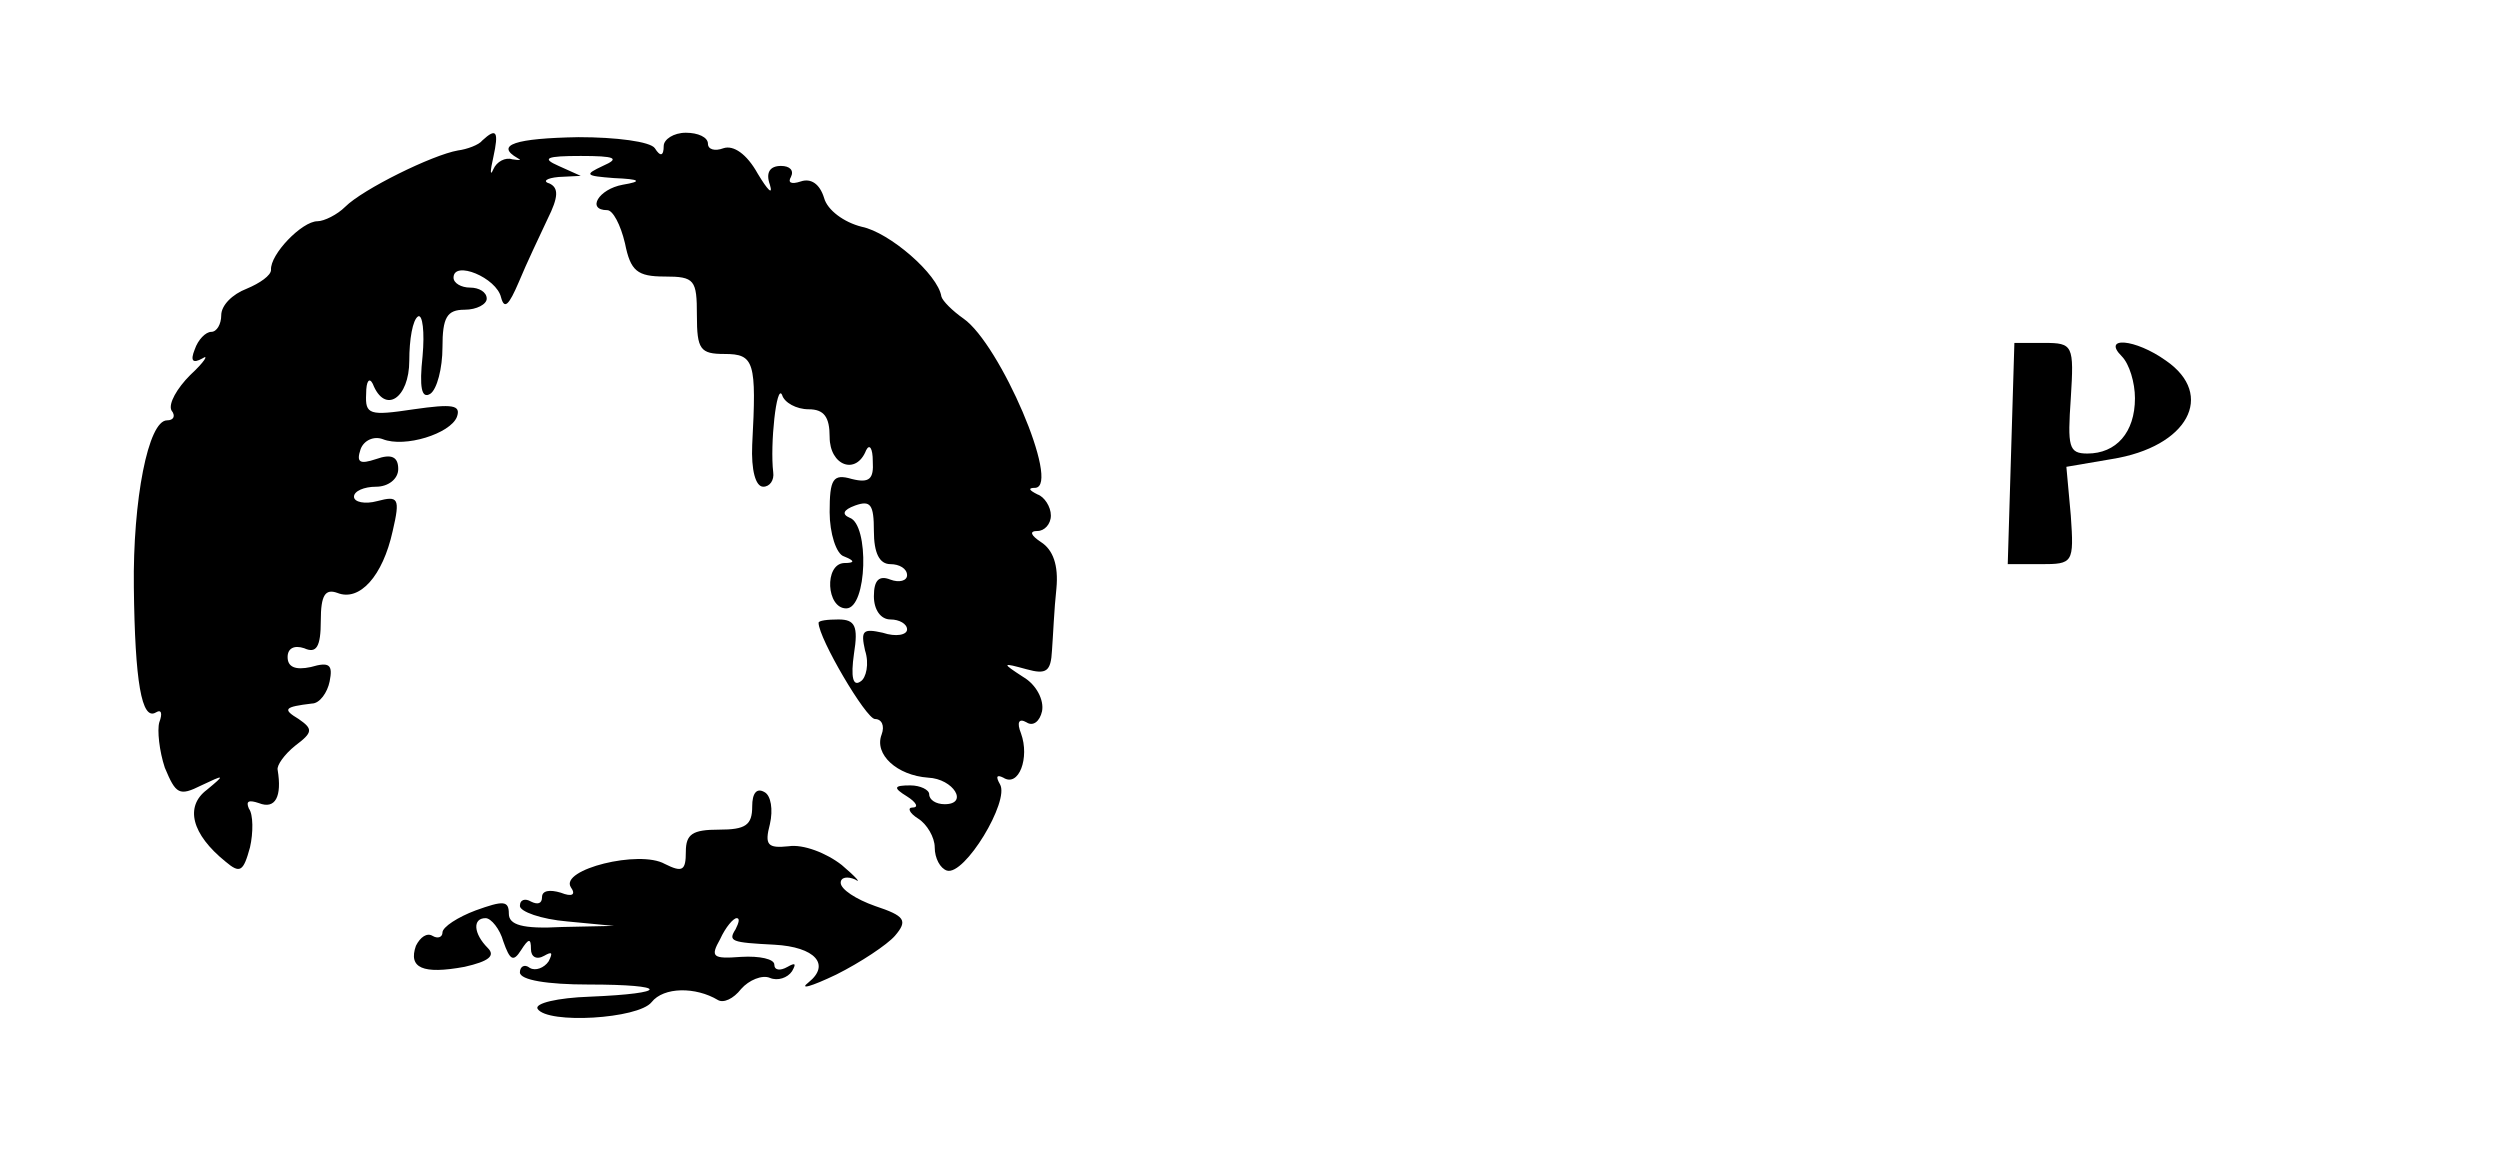 <?xml version="1.0" standalone="no"?>
<!DOCTYPE svg PUBLIC "-//W3C//DTD SVG 20010904//EN"
 "http://www.w3.org/TR/2001/REC-SVG-20010904/DTD/svg10.dtd">
<svg version="1.0" xmlns="http://www.w3.org/2000/svg"
 width="226pt" height="105pt" viewBox="0 0 226 105"
 preserveAspectRatio="xMidYMid meet">
<g transform="translate(0,105) scale(0.1,-0.1)"
fill="#000000" stroke="none">
<path d="M436 923 c-3 -4 -14 -8 -22 -9 -23 -4 -86 -35 -102 -51 -7 -7 -19
-13 -25 -13 -14 0 -43 -30 -42 -44 0 -5 -10 -12 -22 -17 -13 -5 -23 -15 -23
-24 0 -8 -4 -15 -9 -15 -5 0 -12 -7 -15 -16 -4 -10 -2 -13 7 -8 6 4 2 -3 -11
-15 -12 -12 -20 -26 -17 -32 4 -5 2 -9 -4 -9 -17 0 -31 -72 -30 -151 1 -85 7
-121 20 -113 5 3 6 -1 3 -9 -2 -7 0 -26 5 -41 10 -24 13 -26 33 -16 21 10 22
10 5 -4 -20 -15 -14 -40 17 -65 13 -11 16 -9 22 13 3 13 3 30 -1 35 -3 7 0 8
9 5 15 -6 21 6 17 30 -1 4 6 14 16 22 16 12 16 15 3 24 -15 9 -13 11 12 14 7
0 14 10 16 20 3 15 0 18 -17 13 -14 -3 -21 0 -21 9 0 8 6 11 15 8 11 -5 15 1
15 25 0 23 4 29 15 25 20 -8 41 15 50 56 7 30 5 32 -14 27 -11 -3 -21 -1 -21
4 0 5 9 9 20 9 11 0 20 7 20 16 0 11 -6 14 -20 9 -15 -5 -18 -3 -14 9 3 8 12
12 20 9 20 -8 61 5 67 20 4 11 -4 12 -39 7 -40 -6 -44 -5 -43 14 0 12 3 15 6
9 11 -28 33 -13 33 21 0 19 3 37 8 40 4 2 6 -14 4 -36 -3 -28 -1 -39 7 -34 6
4 11 23 11 42 0 27 4 34 20 34 11 0 20 5 20 10 0 6 -7 10 -15 10 -8 0 -15 4
-15 9 0 16 39 0 43 -18 3 -11 7 -7 16 14 7 17 19 42 26 57 10 20 10 28 2 32
-7 2 -3 5 8 6 l20 1 -20 9 c-16 7 -11 9 20 9 31 0 36 -2 20 -9 -17 -8 -16 -9
10 -11 24 -1 26 -3 8 -6 -22 -4 -33 -23 -14 -23 5 0 12 -13 16 -30 5 -25 11
-30 36 -30 27 0 29 -3 29 -35 0 -31 3 -35 25 -35 27 0 29 -7 25 -82 -1 -23 3
-38 10 -38 6 0 10 6 9 13 -3 25 3 81 8 70 2 -7 13 -13 24 -13 14 0 19 -7 19
-25 0 -26 24 -35 33 -12 3 6 6 2 6 -10 1 -16 -3 -20 -19 -16 -17 5 -20 0 -20
-30 0 -19 6 -38 13 -40 10 -4 10 -6 0 -6 -18 -1 -16 -41 2 -41 19 0 21 76 3
82 -7 3 -6 7 5 11 14 5 17 1 17 -23 0 -20 5 -30 15 -30 8 0 15 -4 15 -10 0 -5
-7 -7 -15 -4 -10 4 -15 0 -15 -15 0 -12 6 -21 15 -21 8 0 15 -4 15 -9 0 -5
-10 -7 -22 -3 -18 4 -20 2 -16 -16 4 -12 1 -25 -4 -28 -7 -5 -9 4 -6 25 4 25
1 31 -14 31 -10 0 -18 -1 -18 -3 0 -14 43 -87 51 -87 6 0 9 -6 6 -14 -7 -18
14 -37 42 -39 23 -1 37 -24 15 -24 -8 0 -14 4 -14 9 0 4 -8 8 -17 8 -15 0 -16
-2 -3 -10 8 -5 11 -10 5 -10 -5 0 -3 -5 5 -10 8 -5 15 -17 15 -26 0 -10 5 -19
11 -21 16 -5 57 63 48 78 -4 7 -3 9 3 6 14 -9 24 18 16 40 -4 10 -2 14 5 10 6
-4 12 1 14 10 2 10 -5 24 -17 31 -20 13 -19 13 3 7 18 -5 22 -2 23 17 1 13 2
38 4 56 2 21 -3 35 -14 42 -9 6 -11 10 -3 10 6 0 12 6 12 14 0 8 -6 17 -12 19
-8 4 -9 6 -2 6 23 2 -32 130 -65 153 -10 7 -19 16 -20 20 -3 20 -47 58 -72 63
-16 4 -31 15 -34 26 -4 13 -12 18 -21 15 -9 -3 -12 -1 -9 4 3 6 -1 10 -9 10
-10 0 -14 -6 -10 -17 3 -10 -2 -5 -11 10 -10 18 -22 26 -31 23 -8 -3 -14 -1
-14 4 0 6 -9 10 -20 10 -11 0 -20 -6 -20 -12 0 -9 -3 -10 -8 -2 -4 6 -35 10
-69 10 -57 -1 -76 -7 -55 -19 4 -2 2 -2 -5 -1 -6 2 -14 -2 -17 -9 -3 -7 -3 -2
0 11 5 23 3 27 -10 15z"/>
<path d="M1818 640 l-3 -100 30 0 c29 0 30 1 27 44 l-4 44 41 7 c69 11 94 58
49 89 -28 20 -58 22 -40 4 7 -7 12 -24 12 -38 0 -31 -17 -50 -43 -50 -17 0
-18 6 -15 50 3 48 2 50 -24 50 l-27 0 -3 -100z"/>
<path d="M680 321 c0 -17 -6 -21 -30 -21 -24 0 -30 -4 -30 -20 0 -17 -3 -19
-19 -11 -23 13 -95 -5 -85 -21 5 -7 1 -9 -9 -5 -10 3 -17 2 -17 -4 0 -6 -4 -7
-10 -4 -5 3 -10 2 -10 -4 0 -5 19 -12 43 -14 l42 -4 -47 -1 c-36 -2 -48 2 -48
12 0 12 -5 12 -30 3 -16 -6 -30 -15 -30 -20 0 -4 -4 -6 -9 -3 -5 3 -11 -1 -15
-9 -7 -20 6 -26 44 -19 22 5 28 10 21 17 -13 13 -14 27 -2 27 5 0 13 -10 16
-21 6 -17 9 -19 16 -8 7 11 9 11 9 1 0 -7 5 -10 12 -6 7 4 8 3 4 -5 -4 -6 -12
-9 -17 -6 -5 4 -9 1 -9 -4 0 -7 25 -11 62 -11 73 0 74 -8 1 -11 -29 -1 -50 -6
-47 -11 9 -14 91 -9 103 6 11 14 40 14 60 2 5 -3 14 1 21 10 7 8 19 13 26 10
7 -3 16 0 20 6 4 7 3 8 -4 4 -7 -4 -12 -3 -12 2 0 5 -13 8 -30 7 -26 -2 -28 0
-19 16 5 11 12 19 15 19 3 0 2 -4 -1 -10 -7 -11 -4 -12 35 -14 37 -2 51 -18
31 -34 -9 -7 2 -4 25 7 22 11 46 27 53 35 12 14 9 18 -18 27 -17 6 -31 15 -31
21 0 5 6 6 13 3 6 -4 1 2 -12 13 -14 11 -35 19 -48 17 -19 -2 -22 1 -17 20 3
13 1 26 -5 29 -7 4 -11 -1 -11 -13z"/>
</g>
</svg>
